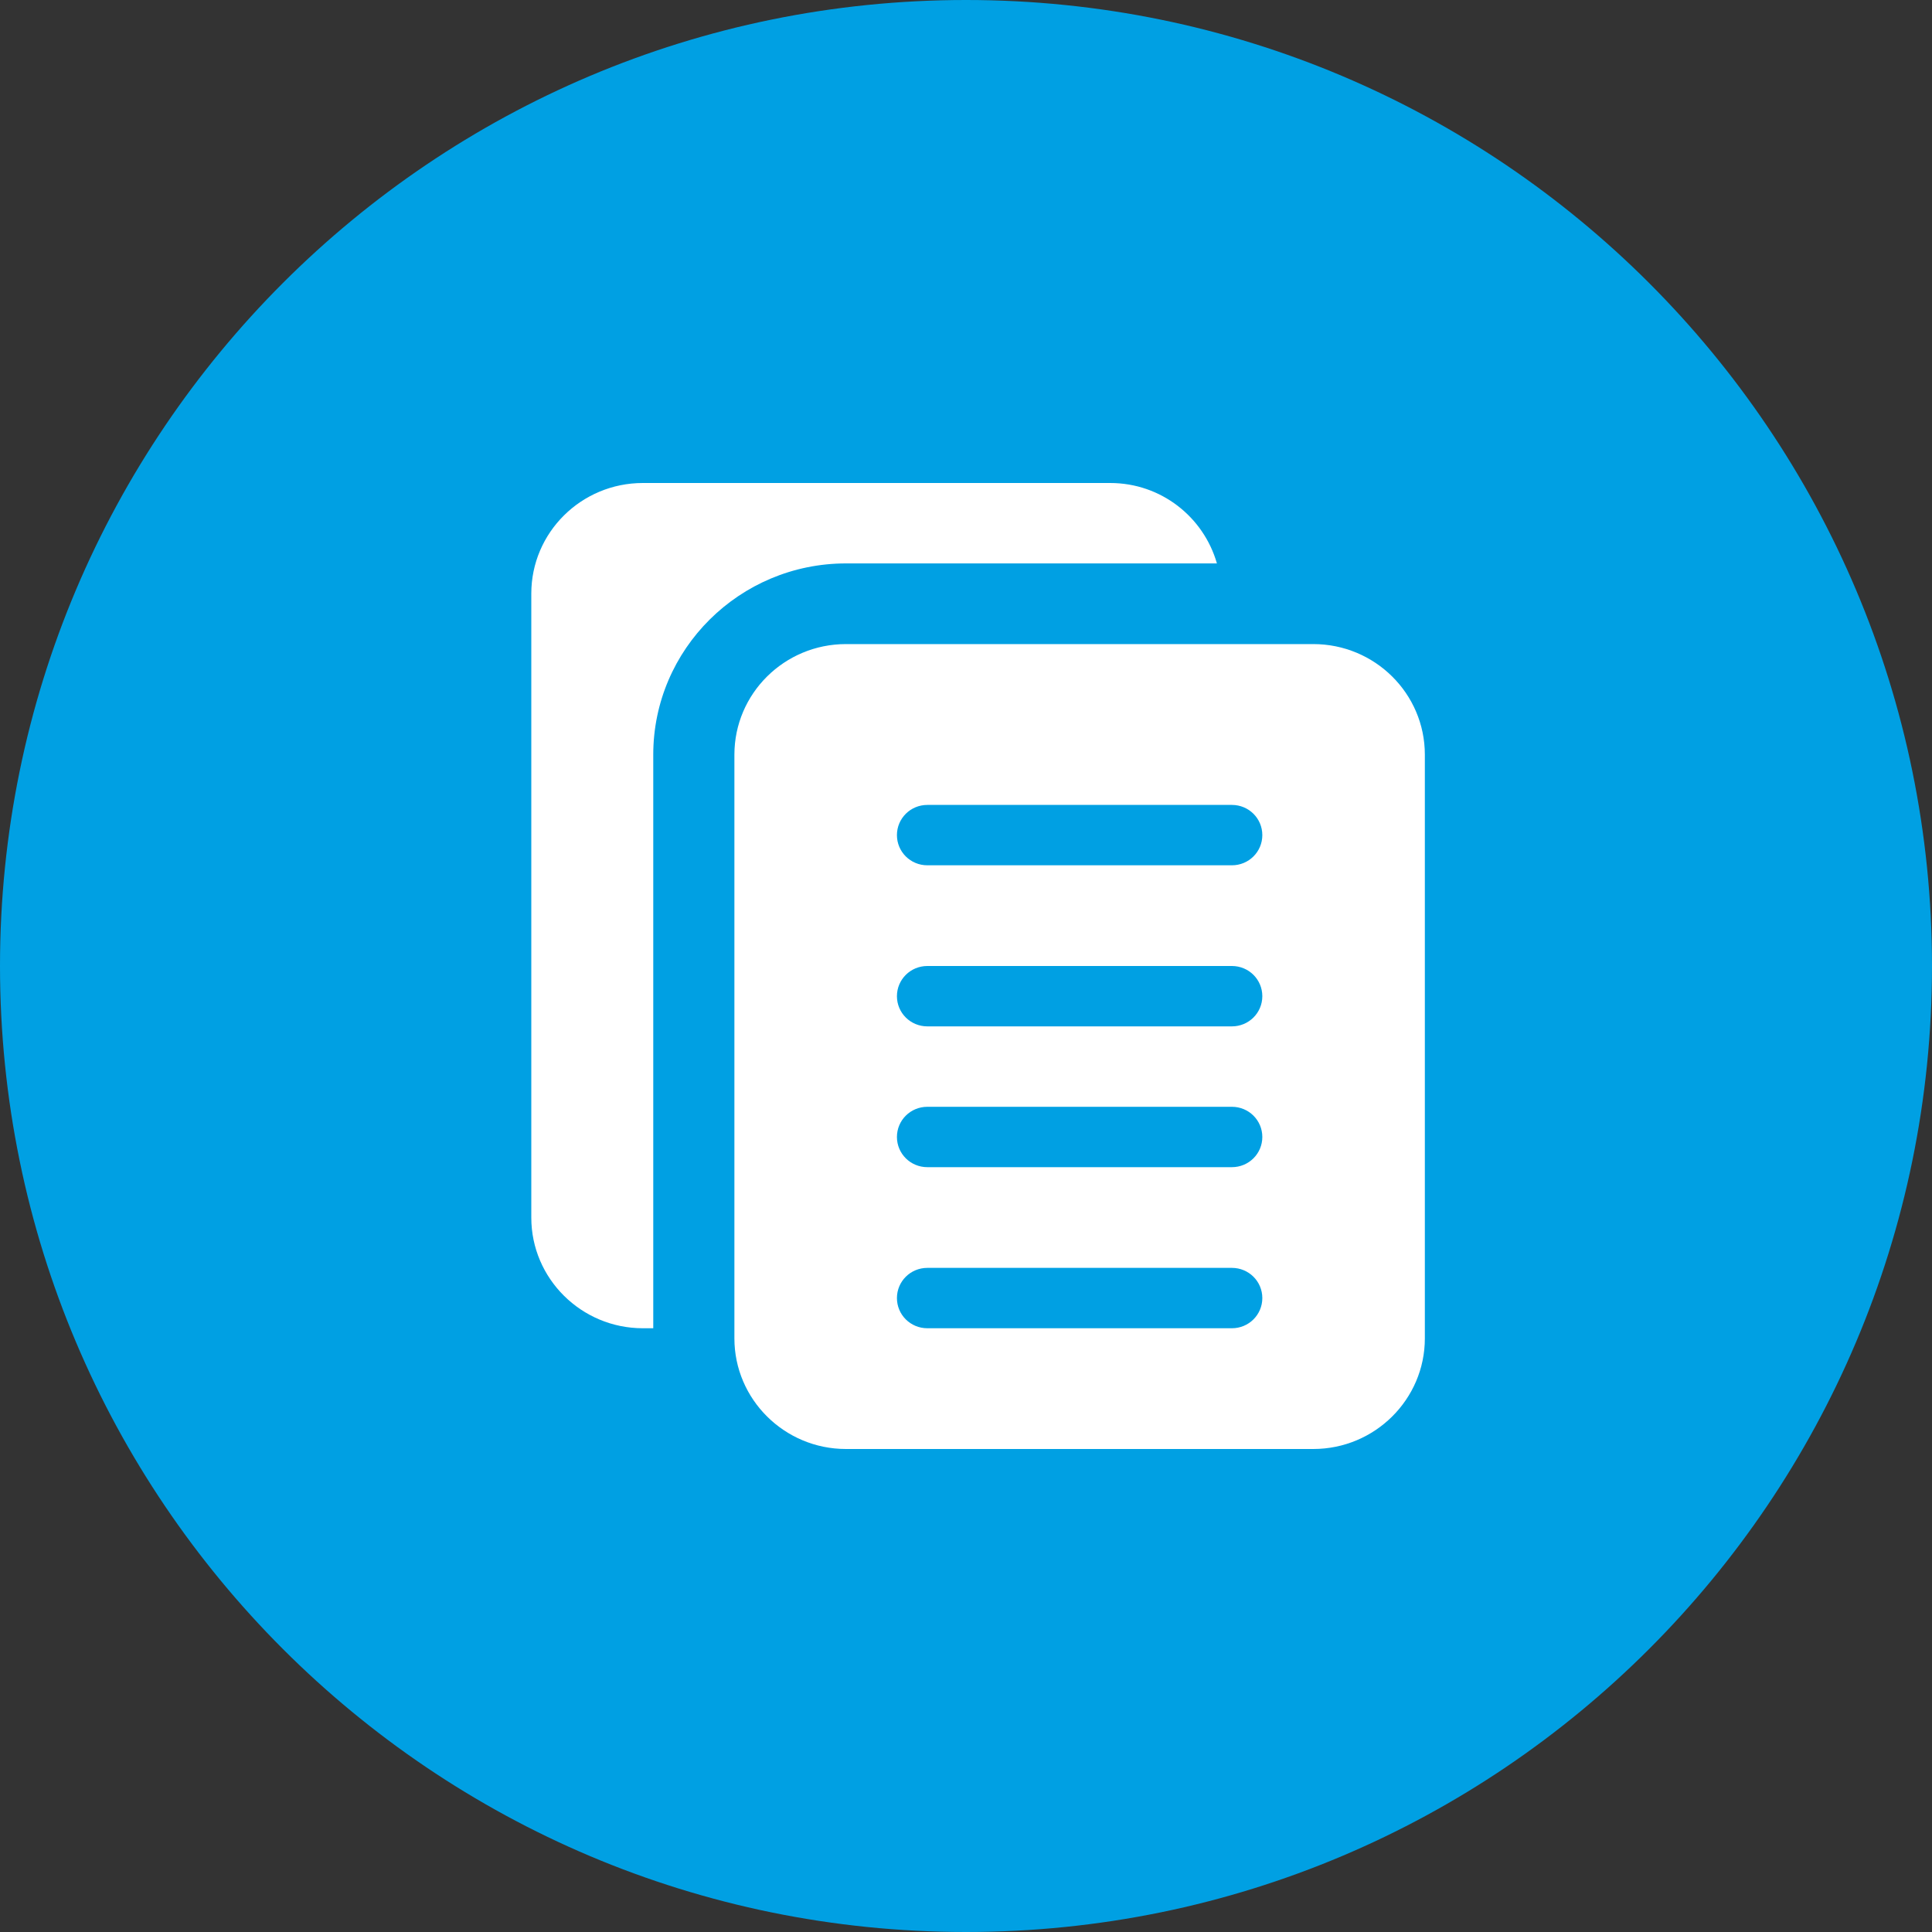 <svg version="1.2" baseProfile="tiny-ps" xmlns="http://www.w3.org/2000/svg" viewBox="0 0 80 80" width="80" height="80">
	<rect x="0" y="0" width="80" height="80" fill="#333333" stroke="none"/>
	<title>Пункты</title>
	<style>
		tspan { white-space:pre }
		.shp0 { fill: #00a0e3 } 
		.shp1 { fill: #ffffff } 
	</style>
	<g id="Пункты">
		<g id="1">
			<path id="Эллипс 3" class="shp0" d="M40 0C62.09 0 80 17.91 80 40C80 62.09 62.09 80 40 80C17.91 80 0 62.09 0 40C0 17.91 17.91 0 40 0Z" />
			<path id="Фигура 45" class="shp1" d="M27.05 31.25C27.05 26.88 30.63 23.33 35.03 23.33L50.39 23.33C49.84 21.41 48.08 20 45.97 20L26.62 20C24.07 20 22 22.05 22 24.58L22 50.42C22 52.94 24.07 55 26.62 55L27.05 55L27.05 31.25ZM54.38 26.67L35.03 26.67C32.48 26.67 30.41 28.72 30.41 31.25L30.41 55.42C30.41 57.94 32.48 60 35.03 60L54.38 60C56.93 60 59 57.94 59 55.42L59 31.25C59 28.72 56.93 26.67 54.38 26.67ZM51.01 55L38.4 55C37.7 55 37.14 54.44 37.14 53.75C37.14 53.06 37.7 52.5 38.4 52.5L51.01 52.5C51.71 52.5 52.27 53.06 52.27 53.75C52.27 54.44 51.71 55 51.01 55ZM51.01 48.33L38.4 48.33C37.7 48.33 37.14 47.77 37.14 47.08C37.14 46.39 37.7 45.83 38.4 45.83L51.01 45.83C51.71 45.83 52.27 46.39 52.27 47.08C52.27 47.77 51.71 48.33 51.01 48.33ZM51.01 42.5L38.4 42.5C37.7 42.5 37.14 41.94 37.14 41.25C37.14 40.56 37.7 40 38.4 40L51.01 40C51.71 40 52.27 40.56 52.27 41.25C52.27 41.94 51.71 42.5 51.01 42.5ZM51.01 35.83L38.4 35.83C37.7 35.83 37.14 35.27 37.14 34.58C37.14 33.89 37.7 33.33 38.4 33.33L51.01 33.33C51.71 33.33 52.27 33.89 52.27 34.58C52.27 35.27 51.71 35.83 51.01 35.83Z" />
		</g>
	</g>
</svg>